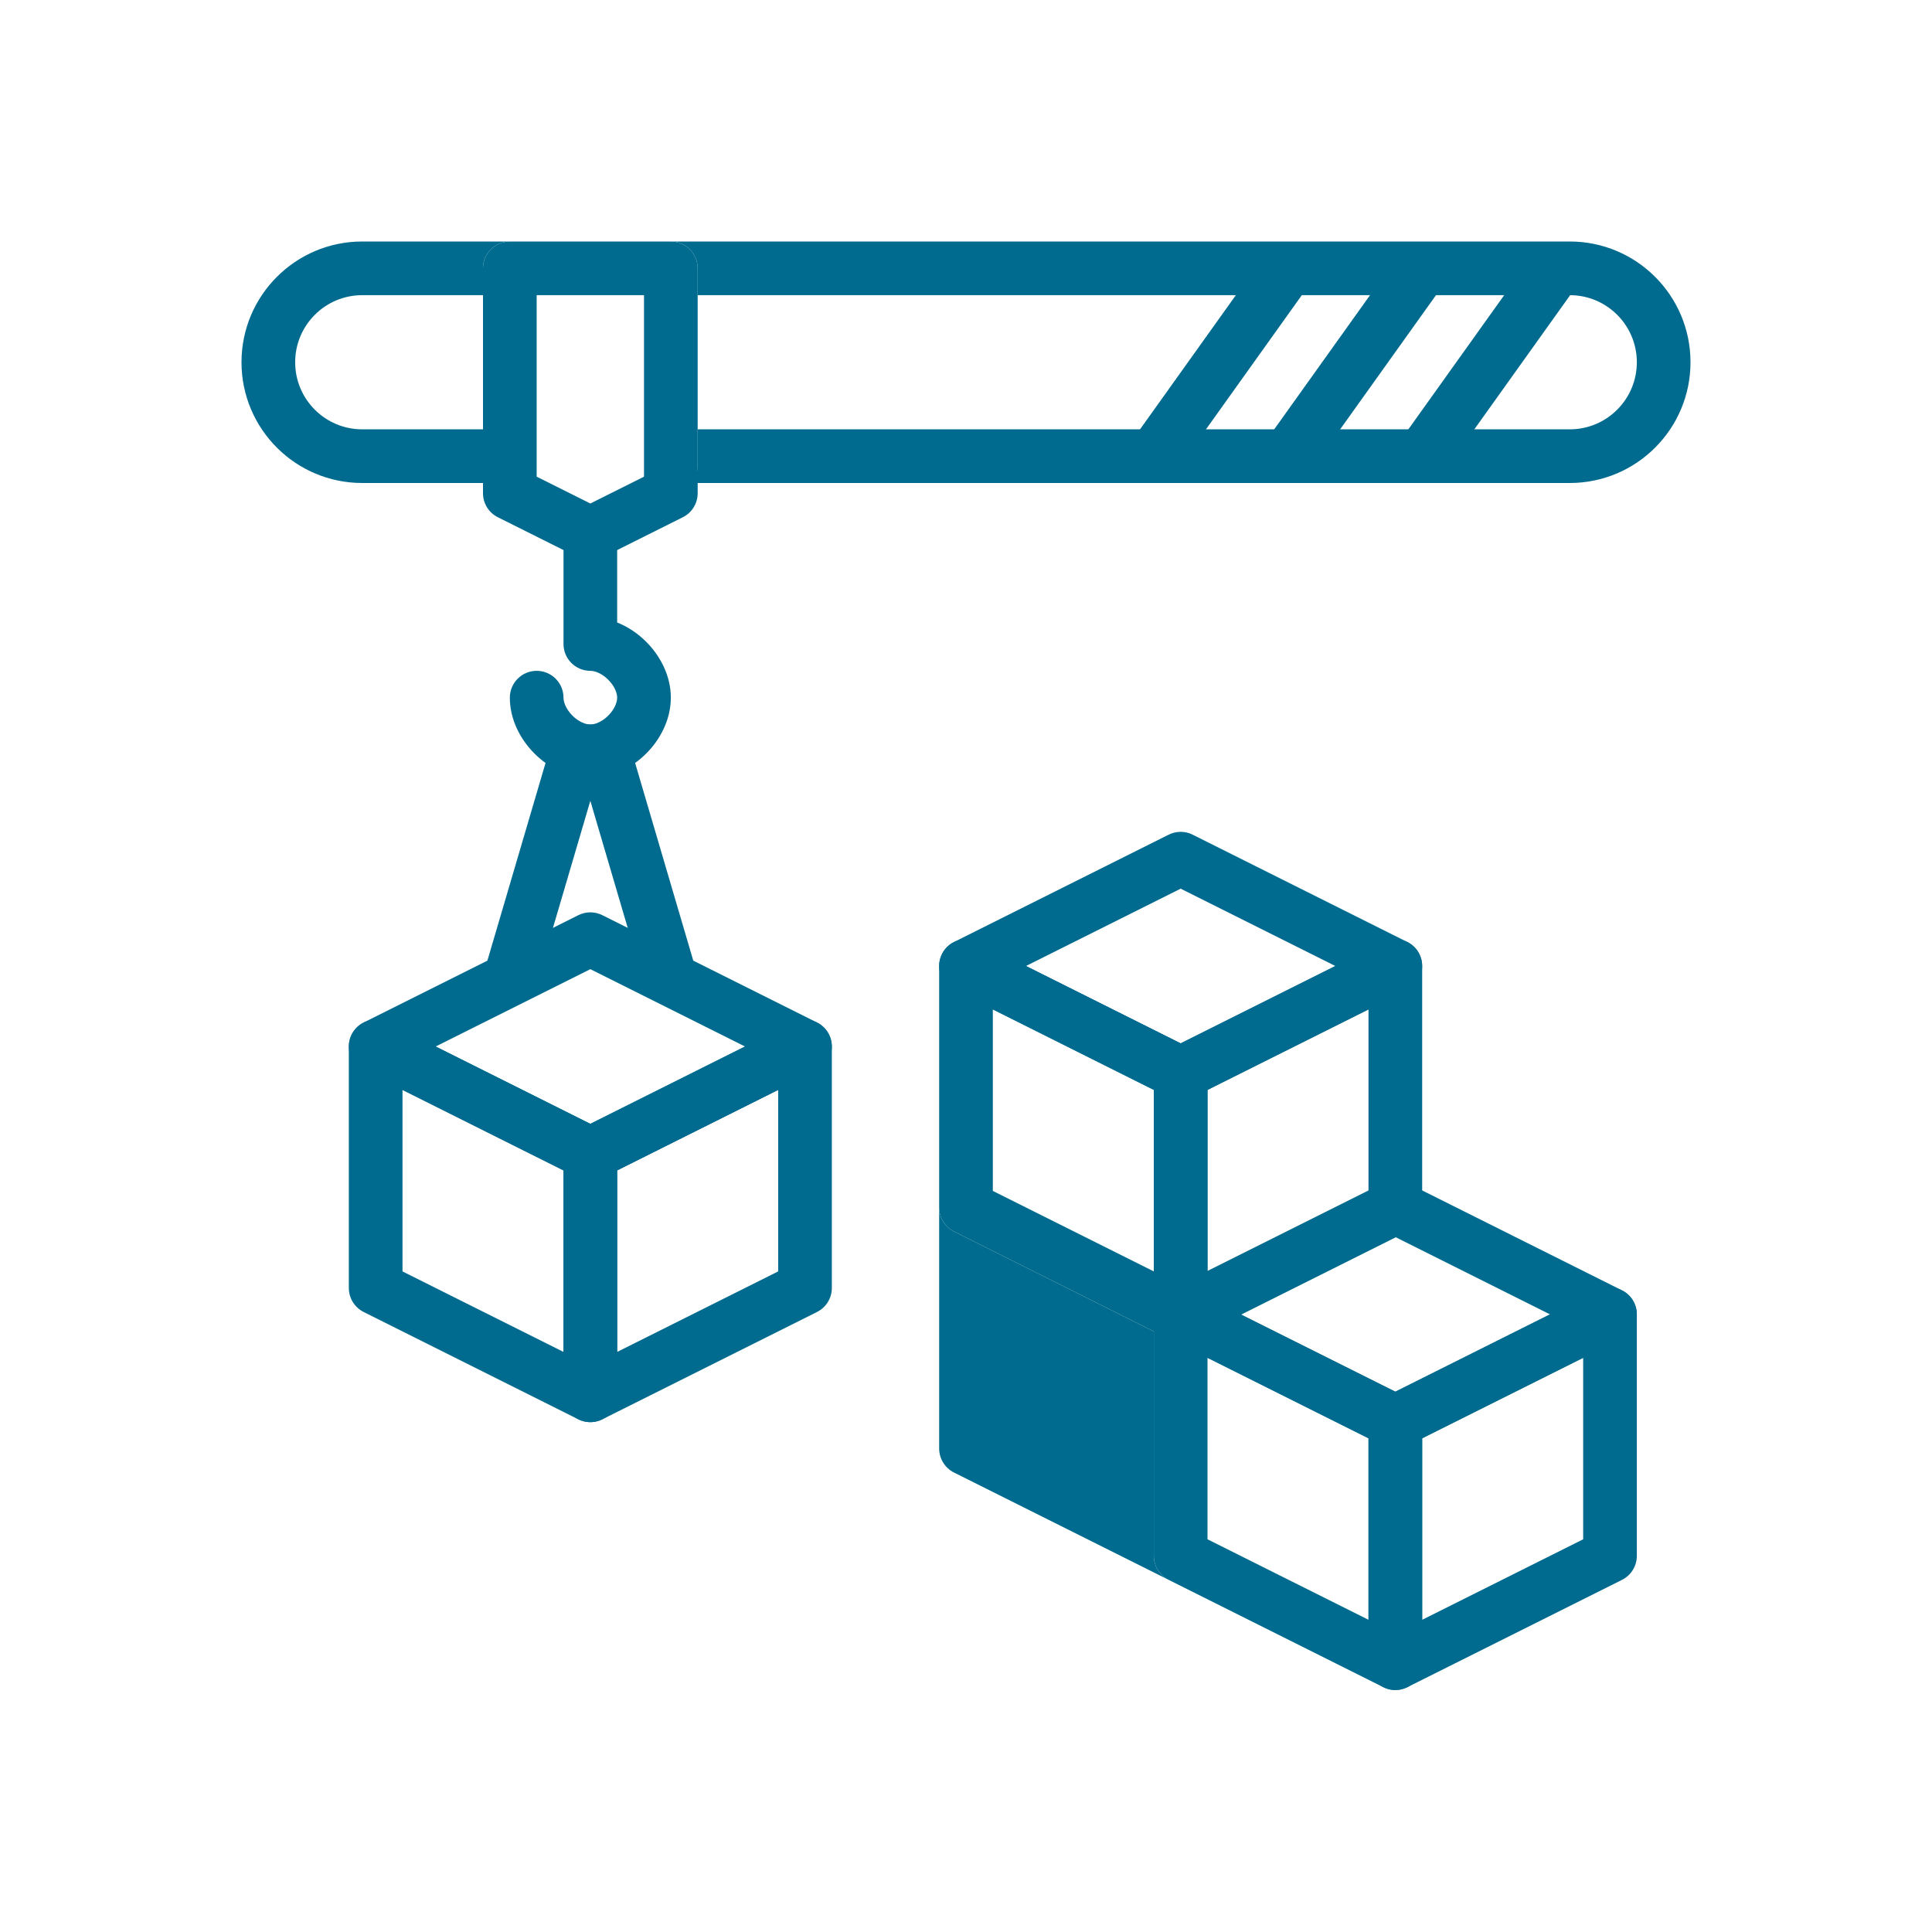 <svg width="72" height="72" viewBox="0 0 72 72" fill="none" xmlns="http://www.w3.org/2000/svg">
<path fill-rule="evenodd" clip-rule="evenodd" d="M52.447 44.088C52.166 43.947 51.834 43.947 51.553 44.088L43.553 48.088C43.214 48.258 43 48.604 43 48.983C43 49.361 43.214 49.708 43.553 49.877L51.553 53.877C51.834 54.018 52.166 54.018 52.447 53.877L60.447 49.877C60.786 49.708 61 49.361 61 48.983C61 48.604 60.786 48.258 60.447 48.088L52.447 44.088ZM57.764 48.983L52 51.865L46.236 48.983L52 46.101L57.764 48.983Z" fill="#006B8E"/>
<path fill-rule="evenodd" clip-rule="evenodd" d="M60.526 48.132C60.231 47.95 59.863 47.933 59.553 48.088L51.553 52.088C51.214 52.258 51 52.604 51 52.983V61.983C51 62.329 51.179 62.651 51.474 62.833C51.769 63.016 52.137 63.032 52.447 62.877L60.447 58.877C60.786 58.708 61 58.361 61 57.983V48.983C61 48.636 60.821 48.314 60.526 48.132ZM59 50.601V57.365L53 60.365V53.601L59 50.601Z" fill="#006B8E"/>
<path fill-rule="evenodd" clip-rule="evenodd" d="M43.474 48.132C43.179 48.314 43 48.636 43 48.983V57.983C43 58.361 43.214 58.708 43.553 58.877L51.553 62.877C51.863 63.032 52.231 63.016 52.526 62.833C52.821 62.651 53 62.329 53 61.983V52.983C53 52.604 52.786 52.258 52.447 52.088L44.447 48.088C44.137 47.933 43.769 47.95 43.474 48.132ZM51 53.601V60.365L45 57.365V50.601L51 53.601Z" fill="#006B8E"/>
<path fill-rule="evenodd" clip-rule="evenodd" d="M44.447 31.106C44.166 30.965 43.834 30.965 43.553 31.106L35.553 35.106C35.214 35.275 35 35.621 35 36C35 36.379 35.214 36.725 35.553 36.894L43.553 40.894C43.834 41.035 44.166 41.035 44.447 40.894L52.447 36.894C52.786 36.725 53 36.379 53 36C53 35.621 52.786 35.275 52.447 35.106L44.447 31.106ZM49.764 36L44 38.882L38.236 36L44 33.118L49.764 36Z" fill="#006B8E"/>
<path fill-rule="evenodd" clip-rule="evenodd" d="M52.526 35.149C52.231 34.967 51.863 34.951 51.553 35.106L43.553 39.106C43.214 39.275 43 39.621 43 40V49C43 49.347 43.179 49.668 43.474 49.851C43.769 50.033 44.137 50.049 44.447 49.894L52.447 45.894C52.786 45.725 53 45.379 53 45V36C53 35.653 52.821 35.332 52.526 35.149ZM51 37.618V44.382L45 47.382V40.618L51 37.618Z" fill="#006B8E"/>
<path fill-rule="evenodd" clip-rule="evenodd" d="M35.474 35.149C35.179 35.332 35 35.653 35 36V45C35 45.379 35.214 45.725 35.553 45.894L43.553 49.894C43.863 50.049 44.231 50.033 44.526 49.851C44.821 49.668 45 49.347 45 49V40C45 39.621 44.786 39.275 44.447 39.106L36.447 35.106C36.137 34.951 35.769 34.967 35.474 35.149ZM43 40.618V47.382L37 44.382V37.618L43 40.618Z" fill="#006B8E"/>
<path d="M43 49.618V57.983C43 58.361 43.214 58.708 43.553 58.877L35.553 54.877C35.214 54.708 35 54.361 35 53.983V45C35 45.379 35.214 45.725 35.553 45.894L43 49.618Z" fill="#006B8E"/>
<path fill-rule="evenodd" clip-rule="evenodd" d="M22 19C22.552 19 23 19.448 23 20V23.198C23.417 23.364 23.787 23.622 24.082 23.918C24.598 24.433 25 25.175 25 26C25 26.825 24.598 27.567 24.082 28.082C23.567 28.598 22.825 29 22 29C21.175 29 20.433 28.598 19.918 28.082C19.402 27.567 19 26.825 19 26C19 25.448 19.448 25 20 25C20.552 25 21 25.448 21 26C21 26.175 21.098 26.433 21.332 26.668C21.567 26.902 21.825 27 22 27C22.175 27 22.433 26.902 22.668 26.668C22.902 26.433 23 26.175 23 26C23 25.825 22.902 25.567 22.668 25.332C22.433 25.098 22.175 25 22 25C21.448 25 21 24.552 21 24V20C21 19.448 21.448 19 22 19Z" fill="#006B8E"/>
<path fill-rule="evenodd" clip-rule="evenodd" d="M22.447 34.106C22.166 33.965 21.834 33.965 21.553 34.106L13.553 38.106C13.214 38.275 13 38.621 13 39C13 39.379 13.214 39.725 13.553 39.894L21.553 43.894C21.834 44.035 22.166 44.035 22.447 43.894L30.447 39.894C30.786 39.725 31 39.379 31 39C31 38.621 30.786 38.275 30.447 38.106L22.447 34.106ZM27.764 39L22 41.882L16.236 39L22 36.118L27.764 39Z" fill="#006B8E"/>
<path fill-rule="evenodd" clip-rule="evenodd" d="M30.526 38.149C30.231 37.967 29.863 37.951 29.553 38.106L21.553 42.106C21.214 42.275 21 42.621 21 43V52C21 52.347 21.18 52.668 21.474 52.851C21.769 53.033 22.137 53.049 22.447 52.894L30.447 48.894C30.786 48.725 31 48.379 31 48V39C31 38.653 30.82 38.332 30.526 38.149ZM29 40.618V47.382L23 50.382V43.618L29 40.618Z" fill="#006B8E"/>
<path fill-rule="evenodd" clip-rule="evenodd" d="M13.474 38.149C13.18 38.332 13 38.653 13 39V48C13 48.379 13.214 48.725 13.553 48.894L21.553 52.894C21.863 53.049 22.231 53.033 22.526 52.851C22.82 52.668 23 52.347 23 52V43C23 42.621 22.786 42.275 22.447 42.106L14.447 38.106C14.137 37.951 13.769 37.967 13.474 38.149ZM21 43.618V50.382L15 47.382V40.618L21 43.618Z" fill="#006B8E"/>
<path fill-rule="evenodd" clip-rule="evenodd" d="M20.541 27.718C20.666 27.292 21.056 27 21.5 27H22.5C22.944 27 23.334 27.292 23.459 27.718L25.959 36.218L24.041 36.782L22 29.844L19.959 36.782L18.041 36.218L20.541 27.718Z" fill="#006B8E"/>
<path fill-rule="evenodd" clip-rule="evenodd" d="M20 11V17.764L22 18.764L24 17.764V11H20ZM19 9C18.448 9 18 9.448 18 10V18.382C18 18.761 18.214 19.107 18.553 19.276L21.553 20.776C21.834 20.917 22.166 20.917 22.447 20.776L25.447 19.276C25.786 19.107 26 18.761 26 18.382V10C26 9.448 25.552 9 25 9H19Z" fill="#006B8E"/>
<path d="M26 11H58.5C59.881 11 61 12.119 61 13.5C61 14.881 59.881 16 58.5 16H26V17.382C26 17.61 25.922 17.827 25.786 18H58.5C60.985 18 63 15.985 63 13.5C63 11.015 60.985 9 58.5 9H25C25.552 9 26 9.448 26 10V11Z" fill="#006B8E"/>
<path d="M18 11V10C18 9.448 18.448 9 19 9H13.5C11.015 9 9 11.015 9 13.5C9 15.985 11.015 18 13.5 18H18.214C18.078 17.827 18 17.61 18 17.382V16H13.5C12.119 16 11 14.881 11 13.5C11 12.119 12.119 11 13.5 11H18Z" fill="#006B8E"/>
<path fill-rule="evenodd" clip-rule="evenodd" d="M52.186 16.419L57.186 9.419L58.814 10.581L53.814 17.581L52.186 16.419Z" fill="#006B8E"/>
<path fill-rule="evenodd" clip-rule="evenodd" d="M47.186 16.419L52.186 9.419L53.814 10.581L48.814 17.581L47.186 16.419Z" fill="#006B8E"/>
<path fill-rule="evenodd" clip-rule="evenodd" d="M42.186 16.419L47.186 9.419L48.814 10.581L43.814 17.581L42.186 16.419Z" fill="#006B8E"/>
</svg>
